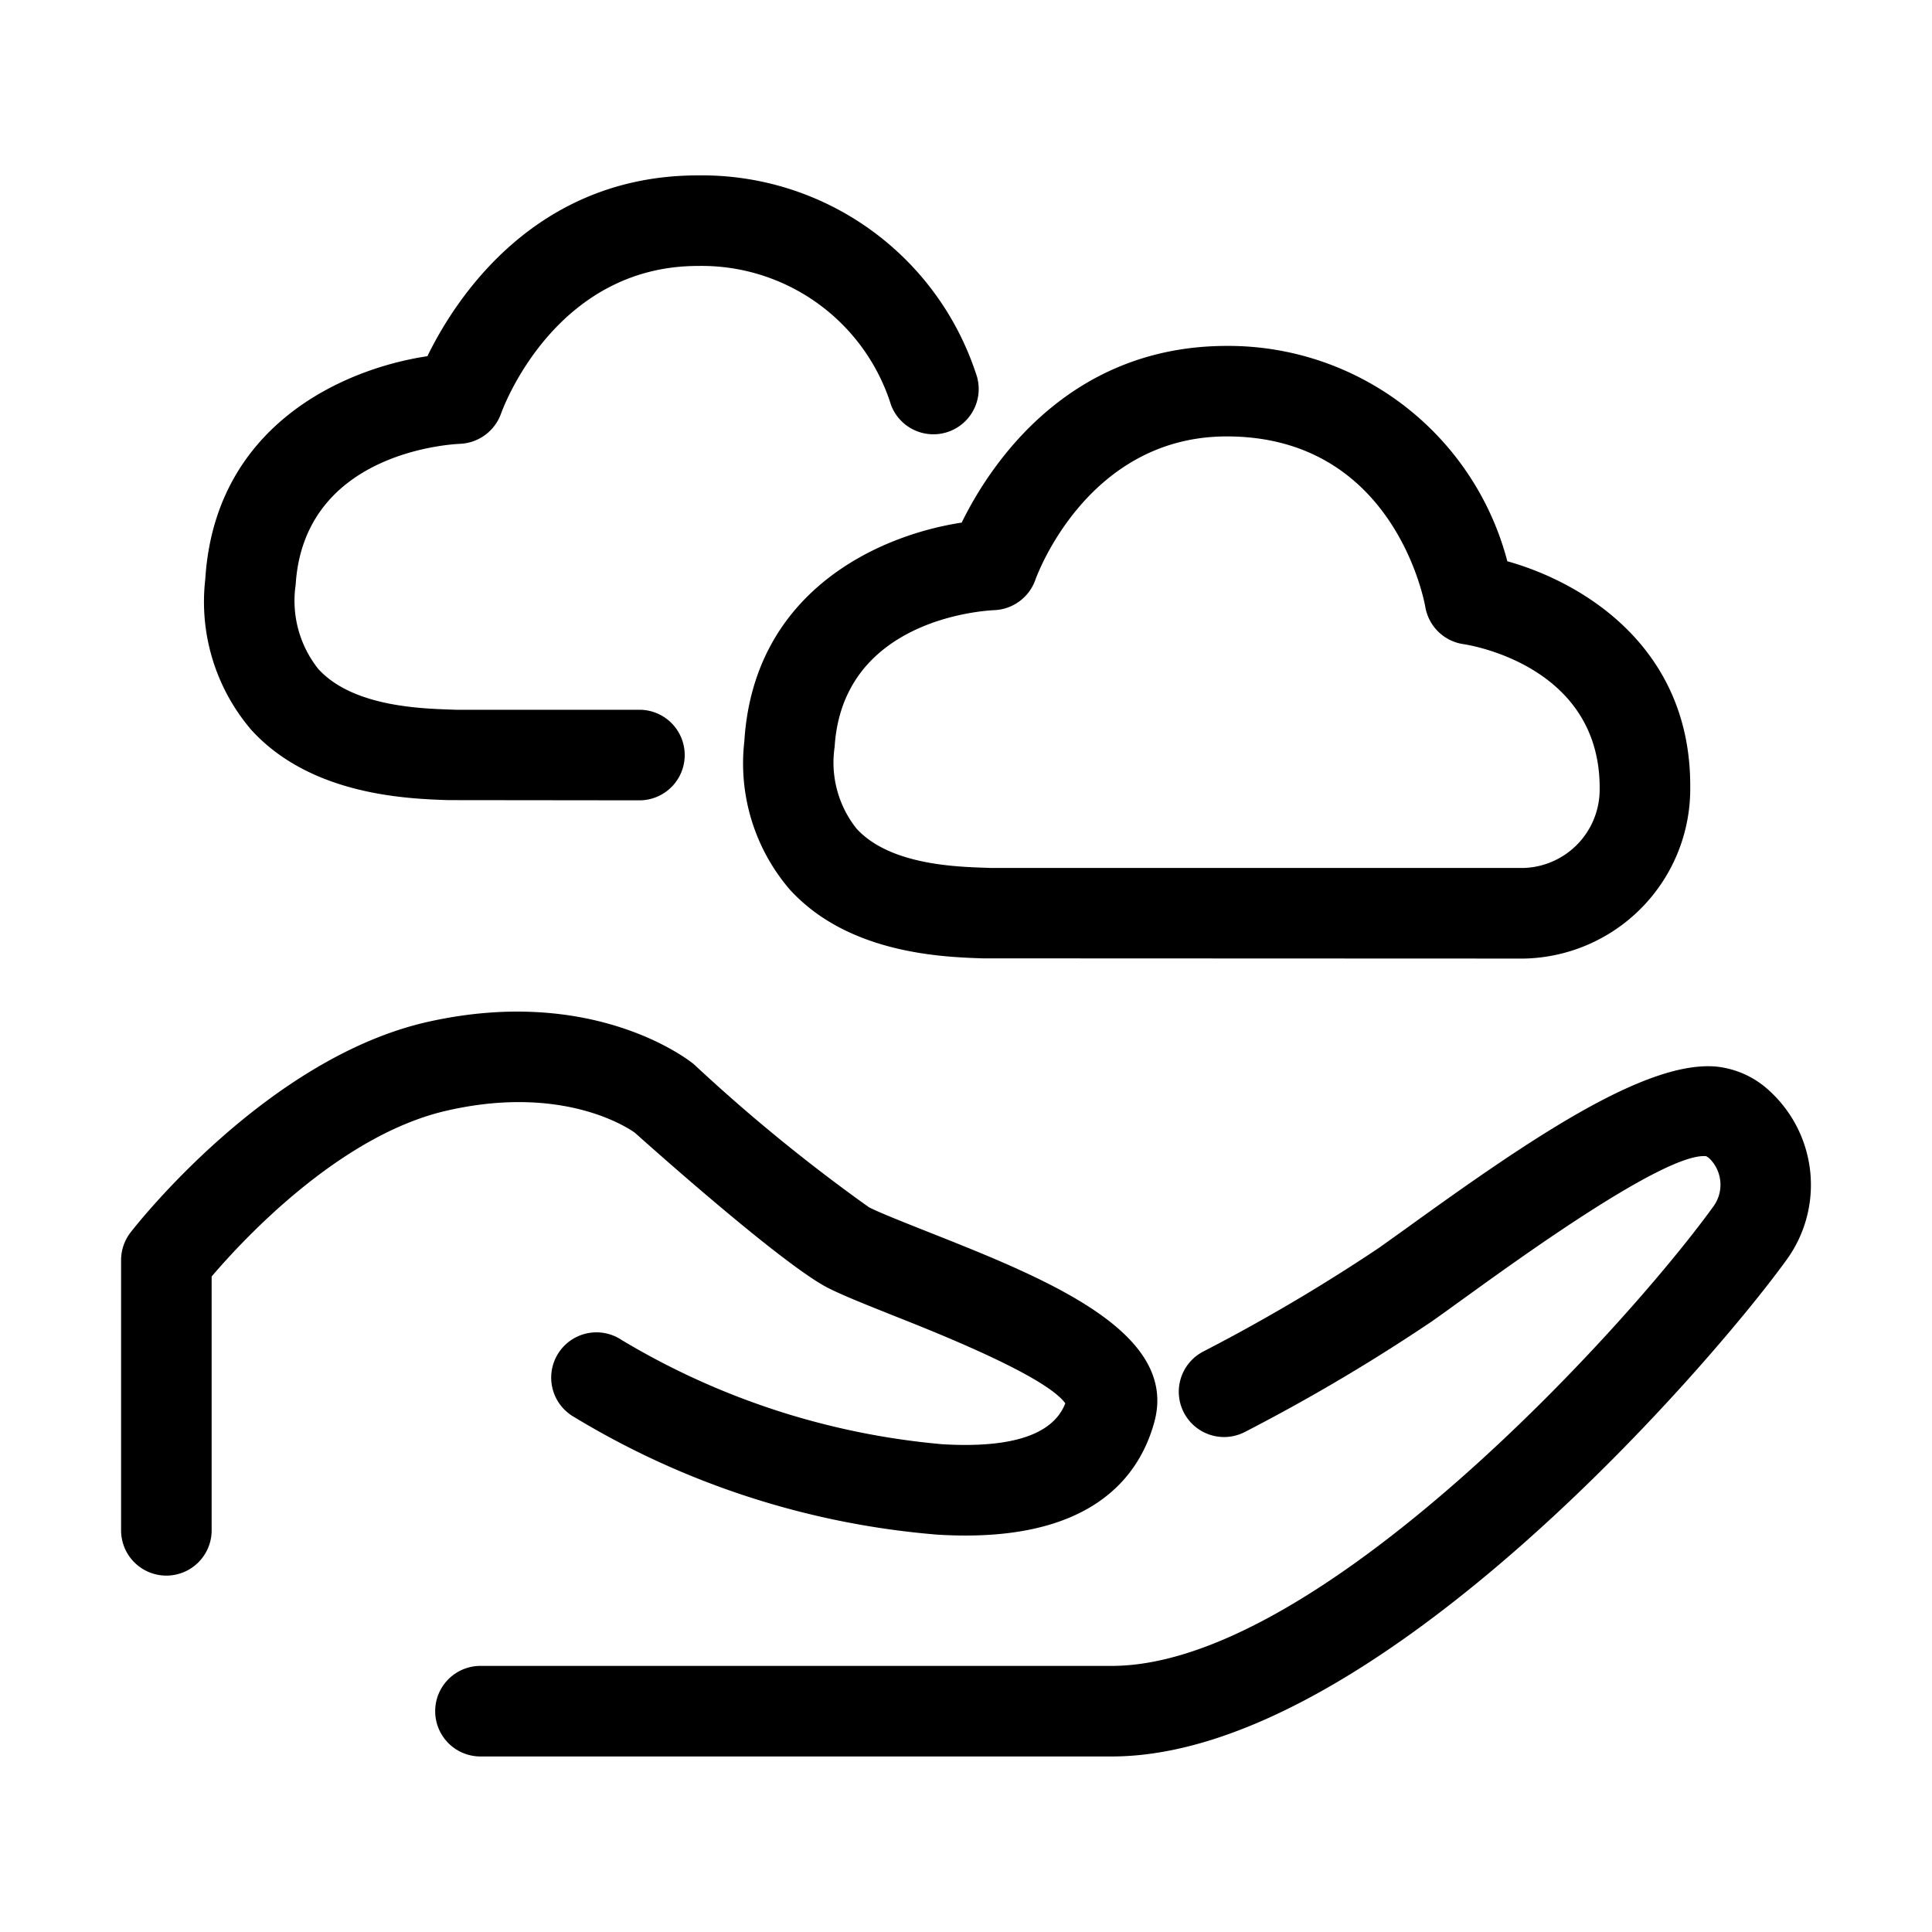 <?xml version="1.0" standalone="no"?><!DOCTYPE svg PUBLIC "-//W3C//DTD SVG 1.1//EN" "http://www.w3.org/Graphics/SVG/1.1/DTD/svg11.dtd"><svg t="1565520272116" class="icon" viewBox="0 0 1024 1024" version="1.1" xmlns="http://www.w3.org/2000/svg" p-id="15673" xmlns:xlink="http://www.w3.org/1999/xlink" width="200" height="200"><defs><style type="text/css"></style></defs><path d="M336.528 600.4c13.168 11.792 80 71.104 102.72 82.416 8.208 4.096 20.208 8.832 34.096 14.4 22.496 8.896 80.8 32 91.28 46.576-6.4 16.592-28.304 23.824-64.976 21.696a398.192 398.192 0 0 1-170.16-55.264 24 24 0 1 0-26.16 40.24 440.464 440.464 0 0 0 193.456 62.928c80.352 4.96 106.88-29.776 115.04-59.696 13.136-48.096-58.016-76.256-120.816-101.12-12.8-5.088-24-9.488-30.4-12.672a907.568 907.568 0 0 1-92.896-75.888c-2.112-1.728-52.704-42.208-140.992-22.4-85.248 19.2-154.624 107.856-157.52 111.6a24 24 0 0 0-5.024 14.688v143.2a24 24 0 0 0 48 0v-134.544c16-18.768 67.84-75.2 125.088-88 64.256-14.592 98.848 11.6 99.264 11.84z" p-id="15674"></path><path d="M237.536 424.08l101.376 0.112a24 24 0 0 0 0-48h-97.056l-2.768-0.096c-17.024-0.576-52.448-1.792-70.4-21.552a58.048 58.048 0 0 1-11.984-44.544c4.24-68.8 78.768-74.384 87.168-74.768a24.16 24.16 0 0 0 21.68-16c1.136-3.2 28.8-78.272 104.368-78.272a105.2 105.2 0 0 1 102.4 73.856 24 24 0 0 0 44.8-17.28 152.88 152.88 0 0 0-147.2-104.576c-86.656 0-128.704 65.728-143.392 95.824-45.456 6.864-112.736 37.312-117.728 118.24a104.4 104.4 0 0 0 24.368 79.808c31.648 34.784 82.608 36.512 104.368 37.248z" p-id="15675"></path><path d="M394.512 392.976a102.576 102.576 0 0 0 24 78.4c31.024 34.16 80.96 35.856 102.288 36.576l287.056 0.112a89.968 89.968 0 0 0 88-88.944v-1.728c0.512-73.872-56.288-108.528-96.944-119.92a152.832 152.832 0 0 0-148.704-114.128c-84.8 0-125.952 64-140.496 93.648-44.56 6.8-110.32 36.72-115.2 115.984z m154.224-85.568c1.12-3.2 28.08-76.096 101.488-76.096 88.272 0 104.592 86.736 105.232 90.416a24 24 0 0 0 20.192 19.68c2.976 0.432 72.672 11.312 72.208 76.8a41.6 41.6 0 0 1-40 41.824H525.056l-2.72-0.096c-16.56-0.56-51.008-1.728-68.4-20.8a56.256 56.256 0 0 1-11.568-43.2c4.128-66.752 76.512-72.16 84.64-72.544a24.16 24.16 0 0 0 21.728-15.984z" p-id="15676"></path><path d="M937.776 578.096a48.704 48.704 0 0 0-28.288-12.8c-37.456-3.2-98.496 38.4-162.816 84.8-5.904 4.256-11.2 8-15.648 11.2a956.544 956.544 0 0 1-93.2 55.008 24 24 0 0 0 21.92 42.704 987.344 987.344 0 0 0 98.944-58.496c4.576-3.2 10-7.136 16.08-11.52 26.64-19.2 107.536-78.256 129.504-76.192a8.912 8.912 0 0 1 1.984 1.424 19.536 19.536 0 0 1 1.488 25.744c-46.992 64.88-209.776 242.992-318.496 242.992H254.656a24 24 0 1 0 0 48h334.608c138.656 0 317.152-207.328 357.36-262.816a67.568 67.568 0 0 0-8.848-90.048z" p-id="15677"></path></svg>